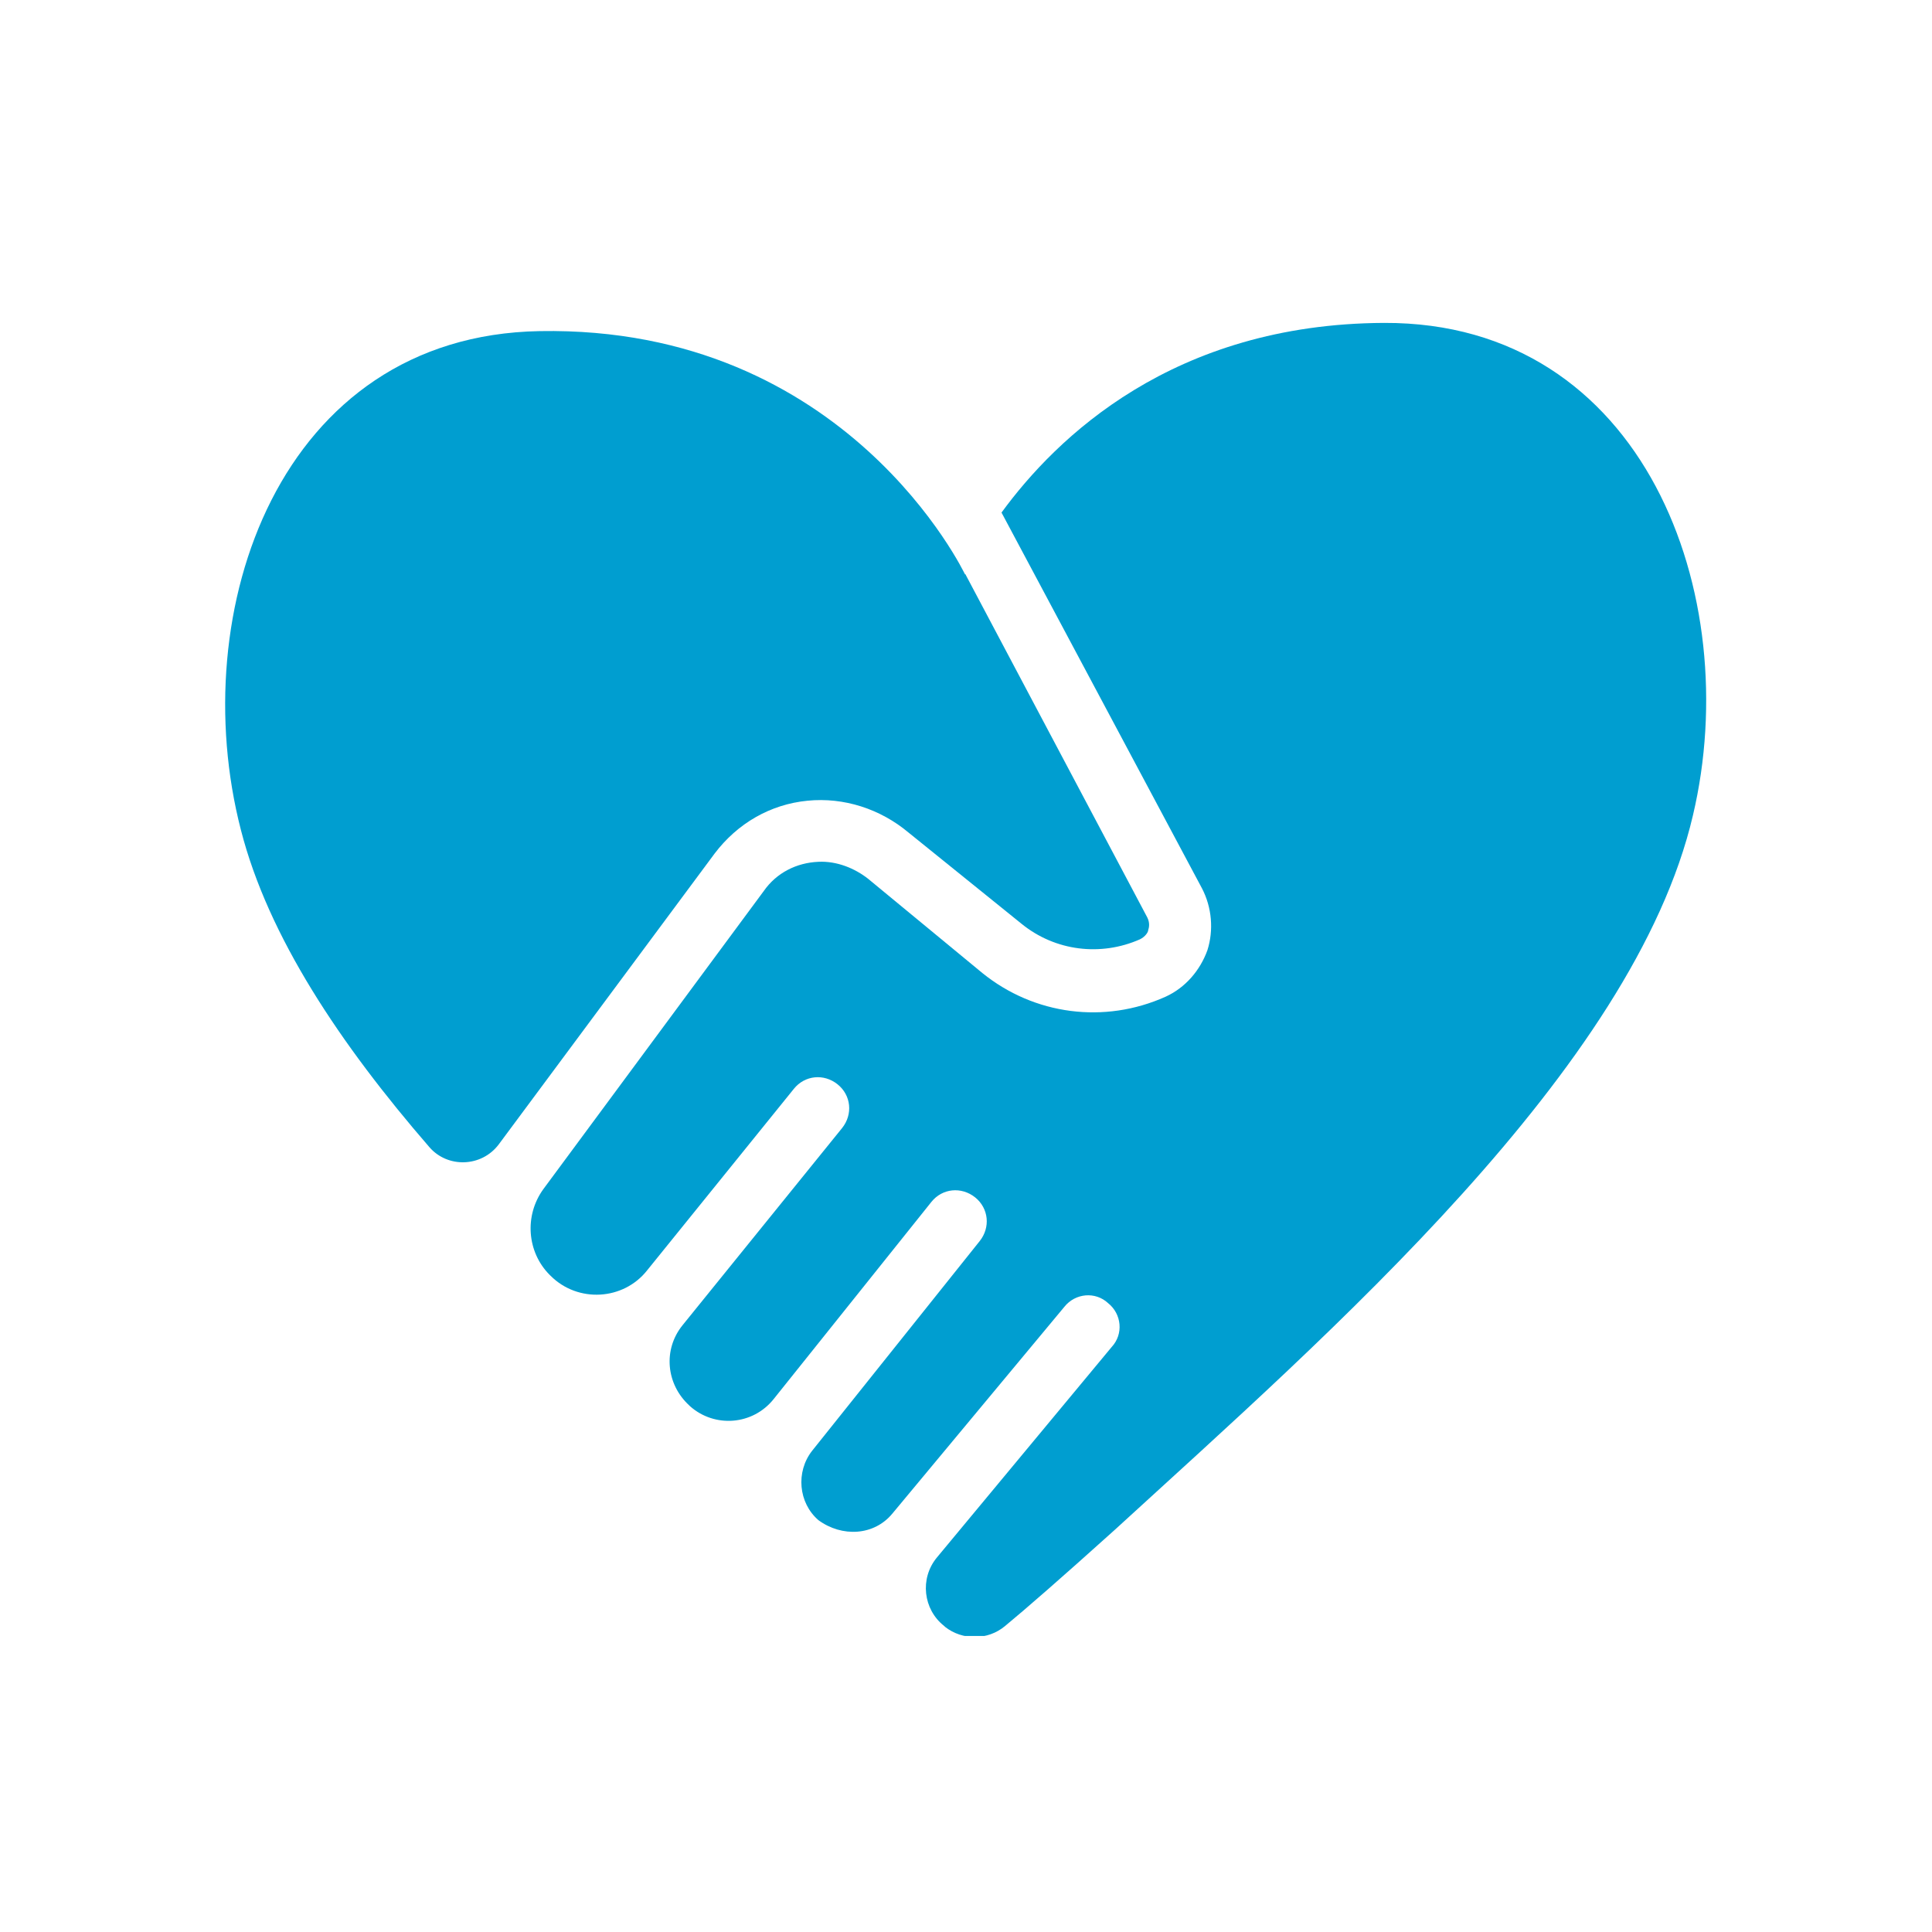 <?xml version="1.0" encoding="UTF-8"?> <svg xmlns="http://www.w3.org/2000/svg" width="60" height="60" viewBox="0 0 60 60" fill="none"> <g id="Artboard_20 Copy"> <rect width="60" height="60" fill="white"></rect> <g id="Frame" clip-path="url(#clip0_103_39)"> <g id="Group"> <path id="Vector" d="M22.192 26.509C22.899 25.575 23.918 24.98 25.077 24.867C26.209 24.754 27.341 25.122 28.218 25.858L31.726 28.69C32.772 29.54 34.187 29.709 35.403 29.171C35.573 29.087 35.658 28.945 35.658 28.888C35.686 28.803 35.715 28.662 35.63 28.492L29.972 17.816V17.844C29.972 17.844 26.322 10.113 16.76 10.283C8.669 10.425 5.727 18.977 7.481 25.773C8.33 29.087 10.565 32.428 13.337 35.628C13.903 36.279 14.95 36.251 15.487 35.543L22.192 26.509Z" fill="#009ED0"></path> <path id="Vector_2" d="M27.708 47.012L33.055 40.584C33.395 40.159 34.017 40.102 34.413 40.47C34.838 40.81 34.894 41.433 34.526 41.83L29.095 48.371C28.557 49.022 28.67 49.985 29.321 50.495L29.349 50.523C29.887 50.948 30.679 50.948 31.216 50.495C31.867 49.957 32.942 49.022 34.64 47.493C41.288 41.405 50.737 33.193 52.576 25.32C54.188 18.495 51.076 10 42.985 10.028C36.422 10.057 32.801 13.596 31.103 15.918L37.327 27.586C37.638 28.18 37.695 28.888 37.497 29.511C37.271 30.134 36.818 30.672 36.196 30.955C34.3 31.805 32.122 31.522 30.509 30.219L26.973 27.302C26.549 26.963 25.983 26.736 25.417 26.764C24.738 26.793 24.116 27.104 23.72 27.671L16.873 36.931C16.279 37.752 16.364 38.885 17.071 39.593L17.1 39.621C17.948 40.47 19.363 40.385 20.098 39.451L24.653 33.816C24.993 33.391 25.587 33.334 26.011 33.674C26.435 34.014 26.492 34.608 26.152 35.033L21.202 41.15C20.579 41.915 20.692 42.991 21.4 43.642L21.428 43.67C22.192 44.35 23.38 44.265 24.031 43.444L28.925 37.327C29.264 36.902 29.858 36.846 30.283 37.185C30.707 37.525 30.764 38.12 30.424 38.545L25.219 45.058C24.71 45.709 24.794 46.672 25.417 47.21C26.152 47.748 27.143 47.691 27.708 47.012Z" fill="#009ED0"></path> </g> </g> </g> <defs> <clipPath id="clip0_103_39"> <rect width="46" height="40.806" fill="white" transform="translate(7 10)"></rect> </clipPath> </defs> </svg> 